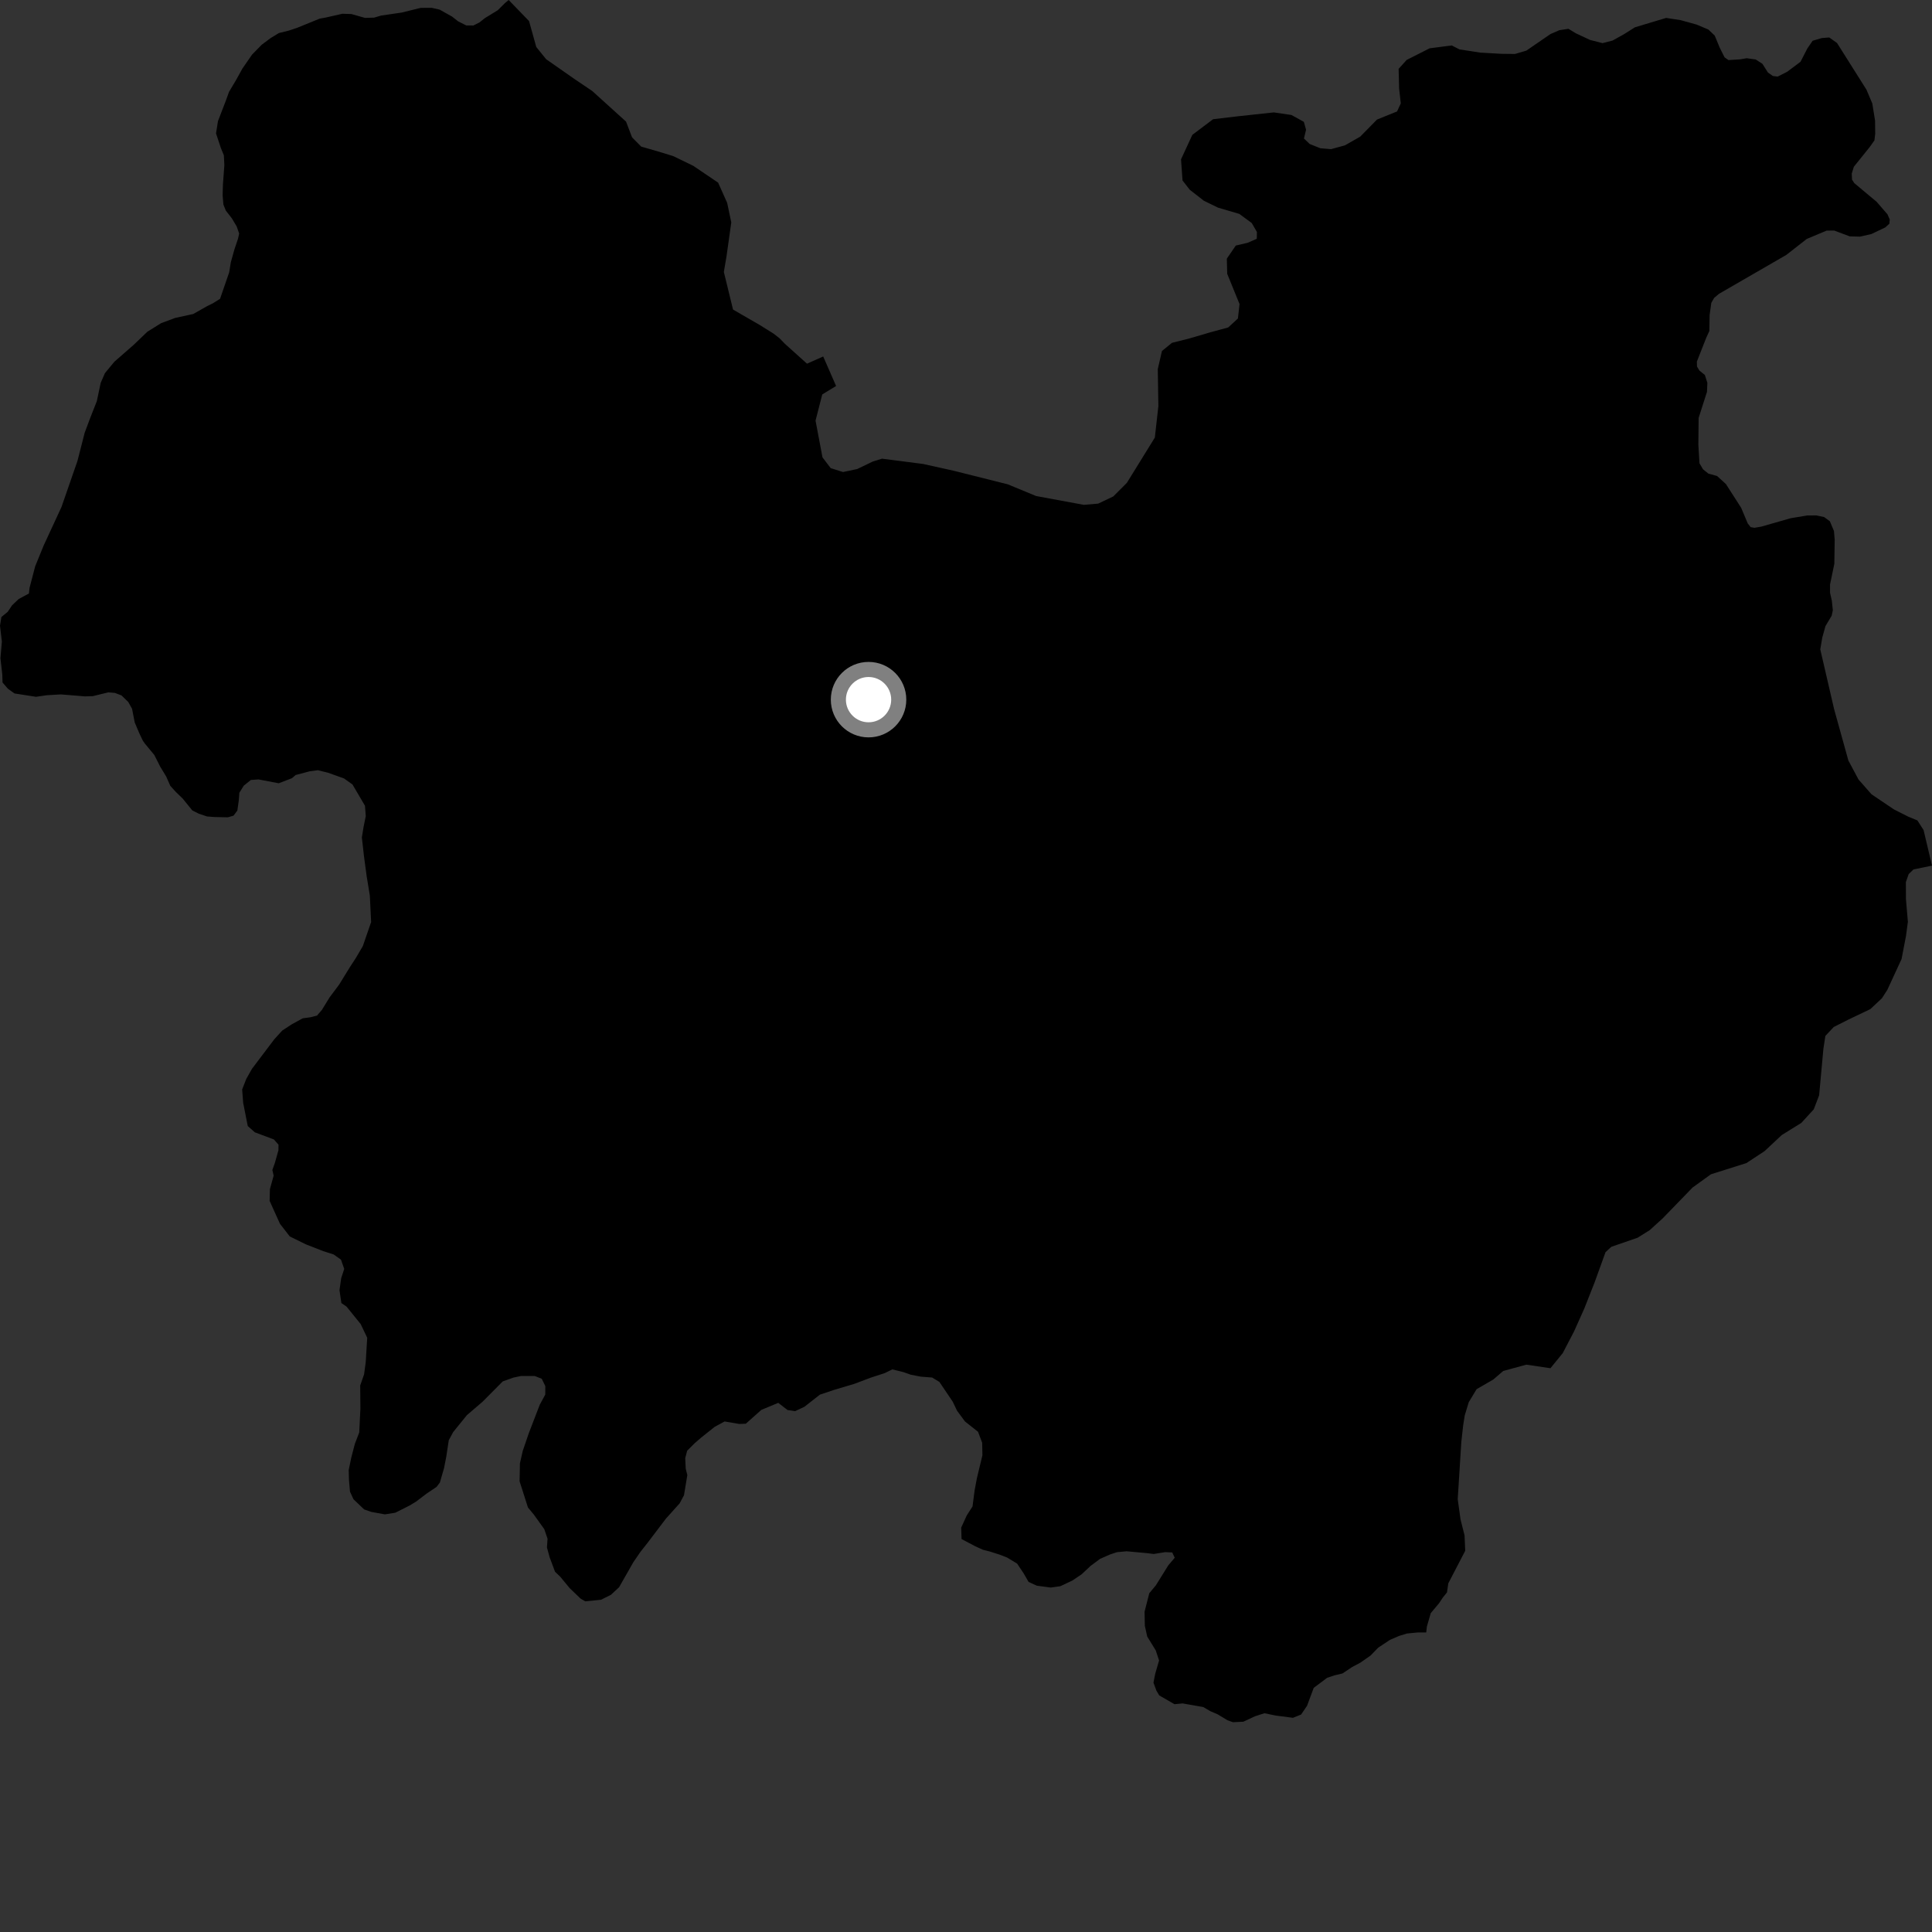 <?xml version="1.0" encoding="utf-8" ?>
<svg baseProfile="full" height="1024" version="1.1" width="1024" xmlns="http://www.w3.org/2000/svg" xmlns:ev="http://www.w3.org/2001/xml-events" xmlns:xlink="http://www.w3.org/1999/xlink"><rect width="100%" height="100%" fill="#333333" stroke="none"/><defs /><polygon fill="black" points="269.601,0.0 267.592,1.685 263.814,5.428 256.992,9.608 254.088,11.912 250.914,13.505 247.152,13.492 242.82,11.312 239.632,8.807 233.01,5.097 228.839,4.154 222.969,4.169 212.902,6.659 202.012,8.247 198.245,9.354 193.468,9.484 186.233,7.441 181.469,7.293 172.617,9.302 169.439,9.882 157.389,14.778 153.06,16.223 147.82,17.511 143.326,20.257 138.706,23.722 133.616,28.918 128.513,36.288 125.154,42.356 121.374,48.719 119.601,53.63 115.529,64.189 114.494,70.693 117.08,78.503 118.642,82.271 118.916,87.473 118.154,97.886 117.995,103.532 118.415,108.449 119.701,111.632 122.862,115.684 125.46,120.036 126.76,123.789 126.148,126.546 124.258,132.18 122.352,138.971 121.475,144.334 116.644,158.357 113.006,160.658 109.807,162.25 102.427,166.423 92.885,168.502 85.431,171.268 78.108,175.824 70.809,182.813 60.597,191.748 55.621,197.77 53.371,202.923 51.324,212.604 47.523,222.295 44.875,229.382 41.077,244.251 32.596,268.703 23.127,289.174 18.647,300.153 15.649,311.636 15.336,314.573 9.881,317.504 6.404,320.824 4.082,324.285 0.744,327.014 0.0,331.646 0.992,340.045 0.23,348.861 1.206,357.402 1.342,361.74 4.225,365.075 7.699,367.551 19.1,369.313 24.889,368.475 32.26,368.053 45.123,369.1 49.173,368.973 57.438,366.963 60.903,367.262 64.374,368.576 67.974,372.051 69.994,375.675 71.403,382.906 73.861,388.703 75.724,392.605 76.738,394.056 81.775,400.136 84.937,406.379 88.098,411.589 90.261,416.509 93.004,419.544 96.876,423.317 101.929,429.545 105.409,431.291 109.729,432.743 113.648,433.04 120.737,433.195 123.781,432.323 125.811,429.584 126.576,424.093 126.864,420.188 129.189,416.428 132.969,413.394 137.025,413.107 147.732,415.15 154.745,412.454 156.707,410.769 164.127,408.812 168.463,408.234 173.821,409.547 182.356,412.607 186.819,415.786 193.449,427.081 193.861,432.575 192.687,438.364 191.793,443.861 192.921,453.847 194.337,464.406 196.023,474.676 196.704,488.71 192.317,501.434 188.67,507.65 185.472,512.564 179.791,521.805 174.707,528.606 170.62,535.256 168.012,538.286 164.661,539.147 160.477,539.722 154.654,542.898 149.592,546.213 145.387,550.836 133.585,566.45 130.55,571.794 128.347,577.433 128.887,584.523 131.312,596.818 135.084,600.155 145.183,603.938 147.607,606.707 147.581,609.63 145.662,616.472 144.355,620.08 145.036,623.128 143.062,630.257 142.909,636.479 148.385,648.634 153.586,655.342 162.081,659.512 171.332,663.133 176.829,664.88 180.723,667.633 182.45,672.557 180.834,677.475 179.938,683.835 180.942,690.648 183.673,692.524 191.171,701.791 194.629,709.031 193.849,721.904 192.976,728.412 190.913,734.337 191.021,746.637 190.4,759.232 188.073,765.301 186.156,772.673 184.821,779.174 184.96,784.387 185.501,790.614 187.373,794.662 193.007,800.024 196.759,801.334 203.987,802.646 209.49,801.78 217.071,797.97 220.53,795.879 226.038,791.69 231.404,788.076 233.151,785.775 235.356,778.111 236.518,772.176 237.86,763.347 240.203,759.021 247.449,750.067 255.722,742.991 266.472,732.166 272.119,730.152 276.177,729.301 283.416,729.31 287.149,730.773 289.029,734.679 289,739.167 286.098,744.504 280.255,759.683 277.048,769.08 275.574,775.585 275.396,785.134 279.836,799.025 282.867,802.657 288.478,810.477 290.211,815.55 289.889,820.173 291.318,825.394 294.176,833.063 296.927,835.677 301.957,841.766 307.709,847.283 310.168,848.74 318.566,847.898 323.783,845.301 328.126,841.268 335.692,827.99 339.46,822.509 343.215,817.75 352.956,804.9 360.211,796.828 362.533,792.509 364.297,781.807 363.452,778.475 363.186,772.83 364.207,768.93 368.244,764.893 371.731,761.876 378.786,756.266 384.067,753.398 391.817,754.729 395.29,754.602 403.531,747.262 412.491,743.542 417.398,747.33 421.429,747.936 426.324,745.642 434.585,739.179 442.232,736.624 452.781,733.483 461.454,730.212 469,727.743 472.941,725.794 478.906,727.276 482.639,728.6 487.96,729.644 494.033,730.116 497.904,732.451 504.954,742.905 507.237,747.686 511.453,753.402 518.385,758.884 520.571,764.692 520.7,771.345 517.781,783.444 516.575,789.891 515.453,798.467 512.416,803.184 509.444,809.689 509.649,815.724 516.786,819.495 520.954,821.398 524.763,822.369 529.793,823.982 533.788,825.529 539.101,828.745 542.541,833.896 545.166,838.449 549.5,840.442 556.929,841.436 561.986,840.73 568.347,837.732 573.258,834.437 578.018,829.973 583.062,826.221 588.304,823.913 592.037,822.679 597.141,822.211 607.913,823.195 611.515,823.642 617.567,822.664 621.314,822.822 622.631,825.652 619.211,829.679 612.617,840.284 609.138,844.46 606.636,854.282 606.798,861.739 608.051,867.397 612.557,874.723 614.334,880.074 612.278,887.189 611.358,891.838 612.914,896.058 614.418,898.598 622.492,903.26 626.819,902.848 637.784,904.779 641.511,906.969 645.284,908.578 650.611,911.781 653.503,912.808 658.969,912.546 665.211,909.648 670.154,908.058 676.191,909.285 685.287,910.474 689.601,908.752 692.761,904.101 696.301,894.593 703.414,889.263 707.331,887.975 711.523,886.975 716.725,883.522 721.067,881.215 726.437,877.46 730.498,873.278 736.748,869.142 741.515,867.092 745.699,865.796 751.505,865.228 755.925,865.236 756.286,862.079 758.329,854.999 762.71,849.773 764.732,846.731 766.933,844.005 767.631,839.205 776.6,821.942 776.243,813.788 774.108,805.302 772.622,794.598 774.531,764.248 775.516,755.398 776.355,750.142 778.471,743.193 782.634,736.293 791.454,731.19 796.768,726.624 809.017,723.296 821.763,725.191 828.3,717.16 834.295,705.646 839.714,693.546 845.171,679.701 850.959,663.679 854.045,660.831 867.97,656.019 874.41,651.98 881.294,645.721 897.101,629.416 906.844,622.384 925.603,616.467 935.253,610.13 944.365,601.598 954.736,595.168 961.337,587.957 964.171,580.565 966.445,555.845 967.485,549.063 971.94,544.318 979.878,540.31 991.293,534.866 997.479,529.078 1000.357,524.583 1007.862,508.319 1010.192,496.229 1011.22,488.583 1010.191,476.573 1010.15,467.544 1011.623,463.3 1014.194,460.817 1024.0,458.799 1019.543,439.964 1016.253,434.839 1011.265,432.773 1003.78,428.977 991.938,420.985 985.054,413.159 979.674,403.083 972.112,375.831 964.776,344.16 965.849,337.909 967.54,331.837 970.826,326.331 971.445,323.412 970.894,318.309 969.971,314.223 969.958,309.808 972.235,298.818 972.423,286.029 972.028,281.43 969.871,276.278 966.832,274.055 962.675,273.176 957.818,273.218 949.056,274.673 933.502,279.13 929.914,279.74 927.884,279.396 926.333,277.435 922.862,269.166 914.779,256.566 910.097,252.292 905.481,251.027 902.613,248.705 900.757,245.547 900.165,235.74 900.31,221.498 904.721,207.73 904.944,202.915 903.602,198.739 900.734,196.417 899.443,194.249 899.376,191.643 904.329,179.07 905.999,175.404 906.129,166.982 907.023,160.539 908.536,157.882 911.132,155.707 946.769,135.116 957.639,126.636 968.166,122.216 972.205,122.204 980.385,125.278 985.828,125.421 991.873,124.048 999.26,120.528 1001.401,118.566 1001.608,116.351 1000.383,113.573 994.671,106.97 982.822,97.076 981.621,95.211 981.456,92.009 982.595,88.369 991.013,77.9 993.48,74.417 993.899,70.897 993.817,63.883 992.357,54.85 989.257,47.52 973.669,22.798 969.533,19.859 965.512,20.184 960.716,21.617 957.918,25.714 954.315,32.732 947.243,38.044 942.201,40.599 939.641,40.276 937.055,38.448 934.109,33.819 930.542,31.518 925.771,30.859 922.34,31.453 916.118,31.837 914.062,30.398 911.503,25.299 908.838,18.868 905.482,15.66 899.254,13.029 890.75,10.672 883.081,9.499 866.486,14.493 860.867,18.063 854.694,21.498 849.365,22.86 842.721,21.152 835.24,17.65 831.313,15.267 826.498,16.006 821.799,18.042 809.001,26.828 802.988,28.602 795.604,28.515 784.49,27.876 773.556,26.184 769.455,24.087 757.727,25.609 745.563,31.762 741.298,36.492 741.561,46.908 742.453,54.804 740.471,59.07 729.848,63.361 720.939,72.425 712.814,77.05 705.489,79.048 699.848,78.589 694.172,76.328 691.121,73.403 692.238,68.763 691.072,64.585 684.496,60.945 675.16,59.578 655.743,61.673 642.963,63.187 631.961,71.479 625.969,84.446 626.766,95.661 630.59,100.574 638.099,106.411 645.544,110.037 656.846,113.369 663.455,118.212 666.194,122.96 666.112,126.564 661.257,128.692 654.99,130.155 650.246,137.088 650.445,145.105 656.984,161.173 656.115,168.813 650.977,173.555 641.219,176.21 630.087,179.479 621.183,181.699 615.861,186.03 613.649,195.608 613.961,215.251 612.087,231.936 597.247,255.935 590.064,263.121 582.085,266.921 574.456,267.578 549.163,262.908 534.154,256.704 505.383,249.487 489.285,245.917 467.482,243.106 462.609,244.617 454.297,248.611 446.813,250.184 440.283,248.119 435.931,242.401 432.252,222.931 435.815,209.047 443.147,204.588 436.313,188.944 427.733,192.762 416.012,182.22 413.189,179.311 410.017,176.828 402.552,172.18 388.525,164.077 383.653,144.146 385.06,135.897 387.599,117.889 385.412,107.517 380.62,96.804 367.435,87.882 356.789,82.721 348.858,80.295 339.853,77.701 335.006,72.799 331.822,64.459 313.911,48.247 304.451,41.852 289.472,31.387 284.232,24.903 280.404,11.16 269.601,0.0" /><circle cx="460.352" cy="370.829" fill="rgb(100%,100%,100%)" r="16" stroke="grey" stroke-width="8" /></svg>